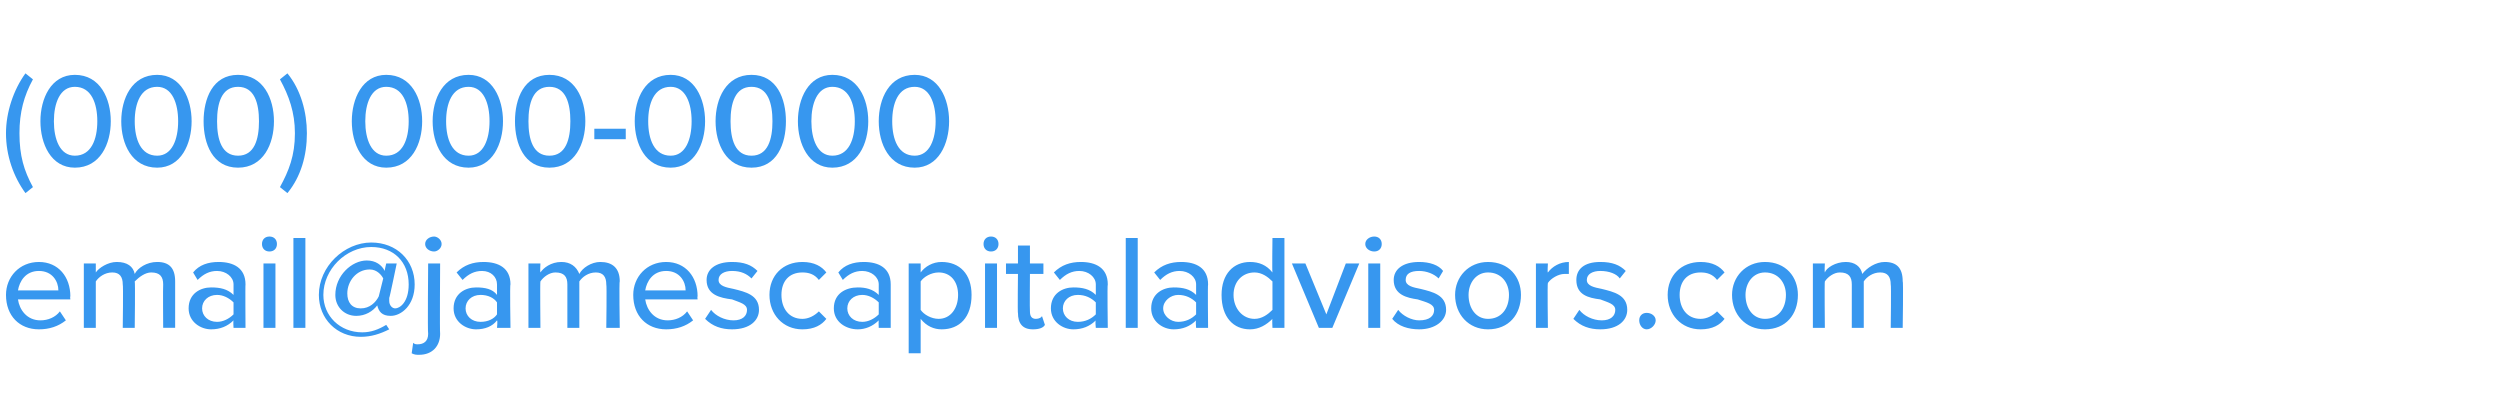 <?xml version="1.0" standalone="no"?><!DOCTYPE svg PUBLIC "-//W3C//DTD SVG 1.1//EN" "http://www.w3.org/Graphics/SVG/1.1/DTD/svg11.dtd"><svg xmlns="http://www.w3.org/2000/svg" version="1.1" width="167px" height="27.9px" viewBox="0 -4 167 27.9" style="top:-4px"><desc>Tony</desc><defs/><g id="Polygon77751"><path d="m2.6 13.5c1.3 0 2.1 1 2.1 2.3c-.03 0 0 .2 0 .2H1.2c.1.7.6 1.4 1.5 1.4c.5 0 1-.2 1.3-.6l.4.6c-.5.4-1.1.6-1.8.6c-1.3 0-2.2-.9-2.2-2.3c0-1.2.9-2.2 2.2-2.2zm-1.4 1.9h2.7c0-.6-.4-1.3-1.3-1.3c-.9 0-1.3.7-1.4 1.3zm9.7-.4c0-.5-.2-.8-.8-.8c-.4 0-.8.3-1.1.6c.04 0 0 3.1 0 3.1h-.8s.04-2.89 0-2.9c0-.5-.2-.8-.7-.8c-.5 0-.9.3-1.1.6v3.1h-.8v-4.3h.8v.6c.2-.3.8-.7 1.4-.7c.7 0 1.1.3 1.2.8c.2-.4.8-.8 1.5-.8c.8 0 1.2.4 1.2 1.3v3.1h-.8s-.02-2.89 0-2.9zm4.7 2.4c-.4.4-.9.6-1.5.6c-.7 0-1.5-.5-1.5-1.4c0-1 .8-1.4 1.5-1.4c.6 0 1.1.1 1.5.5v-.7c0-.5-.5-.9-1.1-.9c-.5 0-.9.2-1.3.6l-.3-.5c.4-.5 1-.7 1.7-.7c1 0 1.8.4 1.8 1.5c-.02-.02 0 2.9 0 2.9h-.8s-.03-.47 0-.5zm0-1.2c-.3-.3-.7-.5-1.1-.5c-.6 0-1 .4-1 .9c0 .5.4.9 1 .9c.4 0 .8-.2 1.1-.5v-.8zm1.9-3.9c0-.3.2-.5.5-.5c.3 0 .5.2.5.5c0 .3-.2.5-.5.5c-.3 0-.5-.2-.5-.5zm.1 1.3h.8v4.3h-.8v-4.3zm2-1.7h.8v6h-.8v-6zm5.2.3c1.7 0 2.9 1.2 2.9 2.8c0 1.4-.9 2.1-1.6 2.1c-.6 0-.8-.3-.9-.7c-.3.4-.8.7-1.4.7c-.8 0-1.4-.6-1.4-1.4c0-1.3 1.1-2.3 2.1-2.3c.6 0 1 .3 1.2.7c-.02-.01.1-.5.1-.5h.7s-.48 2.33-.5 2.3v.2c0 .3.2.5.4.5c.3 0 .9-.4.9-1.6c0-1.5-1-2.5-2.5-2.5c-1.7 0-3.2 1.5-3.2 3.2c0 1.4 1.1 2.5 2.6 2.5c.6 0 1.1-.2 1.6-.5l.2.3c-.6.3-1.2.5-1.9.5c-1.6 0-2.8-1.2-2.8-2.8c0-1.9 1.7-3.5 3.5-3.5zm.8 2.4c-.1-.2-.4-.6-.9-.6c-.9 0-1.5.8-1.5 1.6c0 .6.3 1 .9 1c.6 0 1-.4 1.2-.8l.3-1.2zm2.8-2.3c0-.3.3-.5.6-.5c.2 0 .5.2.5.5c0 .3-.3.5-.5.5c-.3 0-.6-.2-.6-.5zm1 6c0 .8-.5 1.4-1.4 1.4c-.2 0-.3 0-.5-.1l.1-.7c.1.1.2.1.3.1c.4 0 .7-.2.7-.7c-.04-.05 0-4.7 0-4.7h.8s-.03 4.65 0 4.7zm3.8-.9c-.3.4-.8.6-1.4.6c-.7 0-1.5-.5-1.5-1.4c0-1 .8-1.4 1.5-1.4c.6 0 1.1.1 1.4.5v-.7c0-.5-.4-.9-1-.9c-.5 0-.9.2-1.3.6l-.4-.5c.5-.5 1.1-.7 1.8-.7c1 0 1.8.4 1.8 1.5c-.05-.02 0 2.9 0 2.9h-.9s.05-.47 0-.5zm0-1.2c-.2-.3-.6-.5-1.1-.5c-.6 0-1 .4-1 .9c0 .5.4.9 1 .9c.5 0 .9-.2 1.1-.5v-.8zm7.3-1.2c0-.5-.2-.8-.7-.8c-.5 0-.9.3-1.1.6v3.1h-.8V15c0-.5-.2-.8-.8-.8c-.4 0-.8.3-1 .6c-.03 0 0 3.1 0 3.1h-.8v-4.3h.8s-.03.57 0 .6c.2-.3.7-.7 1.4-.7c.6 0 1 .3 1.2.8c.2-.4.8-.8 1.4-.8c.8 0 1.3.4 1.3 1.3c-.05-.03 0 3.1 0 3.1h-.9s.04-2.89 0-2.9zm4-1.5c1.3 0 2.1 1 2.1 2.3c-.03 0 0 .2 0 .2h-3.5c.1.7.6 1.4 1.5 1.4c.5 0 1-.2 1.3-.6l.4.6c-.5.4-1.1.6-1.8.6c-1.3 0-2.2-.9-2.2-2.3c0-1.2.9-2.2 2.2-2.2zm-1.4 1.9h2.7c0-.6-.4-1.3-1.3-1.3c-.9 0-1.3.7-1.4 1.3zm4.4 1.3c.3.4.9.7 1.5.7c.6 0 .9-.3.9-.7c0-.4-.5-.5-1-.7c-.8-.1-1.7-.3-1.7-1.3c0-.7.6-1.2 1.7-1.2c.8 0 1.3.2 1.7.6l-.4.5c-.3-.3-.7-.5-1.3-.5c-.5 0-.9.2-.9.6c0 .4.5.5 1 .6c.8.2 1.7.4 1.7 1.4c0 .7-.6 1.3-1.8 1.3c-.7 0-1.3-.2-1.8-.7l.4-.6zm6.1-3.2c.8 0 1.3.3 1.6.7l-.5.5c-.3-.4-.7-.5-1.1-.5c-.9 0-1.4.6-1.4 1.5c0 .9.5 1.6 1.4 1.6c.4 0 .8-.2 1.1-.5l.5.5c-.3.4-.8.7-1.6.7c-1.3 0-2.2-1-2.2-2.3c0-1.3.9-2.2 2.2-2.2zm5.1 3.9c-.4.4-.9.6-1.4.6c-.8 0-1.6-.5-1.6-1.4c0-1 .8-1.4 1.6-1.4c.5 0 1 .1 1.4.5v-.7c0-.5-.5-.9-1.1-.9c-.5 0-.9.2-1.3.6l-.3-.5c.4-.5 1-.7 1.7-.7c1 0 1.8.4 1.8 1.5v2.9h-.8s-.02-.47 0-.5zm0-1.2c-.3-.3-.7-.5-1.1-.5c-.6 0-1 .4-1 .9c0 .5.4.9 1 .9c.4 0 .8-.2 1.1-.5v-.8zm2 3.4v-6h.8v.6c.3-.4.8-.7 1.4-.7c1.2 0 2 .8 2 2.2c0 1.5-.8 2.3-2 2.3c-.5 0-1-.2-1.4-.7v2.3h-.8zm2-5.4c-.5 0-1 .3-1.2.6v1.9c.2.3.7.6 1.2.6c.8 0 1.3-.7 1.3-1.6c0-.9-.5-1.5-1.3-1.5zm3-1.9c0-.3.2-.5.5-.5c.3 0 .5.2.5.5c0 .3-.2.5-.5.5c-.3 0-.5-.2-.5-.5zm.1 1.3h.8v4.3h-.8v-4.3zm2.2 3.3c-.03.05 0-2.6 0-2.6h-.8v-.7h.8v-1.2h.8v1.2h.9v.7h-.9s-.02 2.47 0 2.5c0 .3.1.5.4.5c.2 0 .4-.1.4-.2l.2.6c-.1.2-.4.3-.8.3c-.7 0-1-.4-1-1.1zm5.2.5c-.4.4-.9.6-1.5.6c-.7 0-1.5-.5-1.5-1.4c0-1 .8-1.4 1.5-1.4c.6 0 1.1.1 1.5.5v-.7c0-.5-.5-.9-1.1-.9c-.5 0-.9.2-1.3.6l-.4-.5c.5-.5 1.1-.7 1.8-.7c1 0 1.8.4 1.8 1.5c-.04-.02 0 2.9 0 2.9h-.8s-.05-.47 0-.5zm0-1.2c-.3-.3-.7-.5-1.2-.5c-.6 0-1 .4-1 .9c0 .5.4.9 1 .9c.5 0 .9-.2 1.2-.5v-.8zm2-4.3h.8v6h-.8v-6zm4.7 5.5c-.4.4-.9.6-1.5.6c-.7 0-1.5-.5-1.5-1.4c0-1 .8-1.4 1.5-1.4c.6 0 1.1.1 1.5.5v-.7c0-.5-.5-.9-1.1-.9c-.5 0-.9.2-1.3.6l-.4-.5c.5-.5 1.1-.7 1.8-.7c1 0 1.8.4 1.8 1.5c-.03-.02 0 2.9 0 2.9h-.8s-.04-.47 0-.5zm0-1.2c-.3-.3-.7-.5-1.2-.5c-.5 0-1 .4-1 .9c0 .5.5.9 1 .9c.5 0 .9-.2 1.2-.5v-.8zm5.1 1.1c-.4.4-.9.7-1.5.7c-1.1 0-1.9-.8-1.9-2.3c0-1.4.8-2.2 1.9-2.2c.6 0 1.1.2 1.5.7c-.03-.01 0-2.3 0-2.3h.8v6h-.8s-.03-.61 0-.6zm0-2.5c-.3-.3-.7-.6-1.2-.6c-.8 0-1.4.6-1.4 1.5c0 .9.6 1.6 1.4 1.6c.5 0 .9-.3 1.2-.6v-1.9zm1.3-1.2h.9l1.4 3.4l1.3-3.4h.9L89 17.9h-.9l-1.8-4.3zm4.9-1.3c0-.3.3-.5.6-.5c.3 0 .5.2.5.5c0 .3-.2.5-.5.5c-.3 0-.6-.2-.6-.5zm.2 1.3h.8v4.3h-.8v-4.3zm2 3.1c.3.4.9.7 1.4.7c.7 0 1-.3 1-.7c0-.4-.5-.5-1.1-.7c-.7-.1-1.6-.3-1.6-1.3c0-.7.6-1.2 1.7-1.2c.7 0 1.3.2 1.6.6l-.3.5c-.3-.3-.8-.5-1.3-.5c-.6 0-.9.2-.9.6c0 .4.5.5 1 .6c.8.2 1.7.4 1.7 1.4c0 .7-.7 1.3-1.8 1.3c-.7 0-1.4-.2-1.8-.7l.4-.6zm3.8-1c0-1.2.9-2.2 2.2-2.2c1.4 0 2.2 1 2.2 2.2c0 1.3-.8 2.3-2.2 2.3c-1.3 0-2.2-1-2.2-2.3zm3.6 0c0-.8-.5-1.5-1.4-1.5c-.8 0-1.3.7-1.3 1.5c0 .9.5 1.6 1.3 1.6c.9 0 1.4-.7 1.4-1.6zm1.8-2.1h.8s-.04.63 0 .6c.3-.4.8-.7 1.4-.7v.8h-.3c-.4 0-.9.3-1.1.6c-.04-.01 0 3 0 3h-.8v-4.3zm2.9 3.1c.3.4.9.7 1.5.7c.6 0 .9-.3.9-.7c0-.4-.5-.5-1-.7c-.8-.1-1.6-.3-1.6-1.3c0-.7.5-1.2 1.6-1.2c.8 0 1.3.2 1.7.6l-.4.5c-.2-.3-.7-.5-1.3-.5c-.5 0-.9.2-.9.6c0 .4.5.5 1 .6c.8.2 1.7.4 1.7 1.4c0 .7-.6 1.3-1.8 1.3c-.7 0-1.3-.2-1.8-.7l.4-.6zm4.5.2c.3 0 .6.2.6.5c0 .3-.3.6-.6.6c-.3 0-.5-.3-.5-.6c0-.3.2-.5.5-.5zm3.6-3.4c.8 0 1.3.3 1.6.7l-.5.5c-.3-.4-.7-.5-1.1-.5c-.9 0-1.4.6-1.4 1.5c0 .9.5 1.6 1.4 1.6c.4 0 .8-.2 1.1-.5l.5.5c-.3.4-.8.7-1.6.7c-1.3 0-2.2-1-2.2-2.3c0-1.3.9-2.2 2.2-2.2zm2.1 2.2c0-1.2.9-2.2 2.2-2.2c1.4 0 2.2 1 2.2 2.2c0 1.3-.8 2.3-2.2 2.3c-1.3 0-2.2-1-2.2-2.3zm3.6 0c0-.8-.5-1.5-1.4-1.5c-.8 0-1.3.7-1.3 1.5c0 .9.5 1.6 1.3 1.6c.9 0 1.4-.7 1.4-1.6zm7-.7c0-.5-.2-.8-.7-.8c-.5 0-.9.3-1.1.6v3.1h-.8V15c0-.5-.2-.8-.8-.8c-.4 0-.8.3-1 .6c-.03 0 0 3.1 0 3.1h-.8v-4.3h.8s-.03.57 0 .6c.1-.3.7-.7 1.4-.7c.6 0 1 .3 1.1.8c.3-.4.9-.8 1.5-.8c.8 0 1.2.4 1.2 1.3c.05-.03 0 3.1 0 3.1h-.8s.04-2.89 0-2.9z" stroke="none" fill="#3797ef"/></g><g id="Polygon77750"><path d="m.4 4.9C.4 3.5.9 2 1.7.9l.5.4c-.6 1.1-.9 2.2-.9 3.6c0 1.5.3 2.5.9 3.6l-.5.4C.9 7.8.4 6.4.4 4.9zM5 1c1.7 0 2.4 1.6 2.4 3.1c0 1.5-.7 3.1-2.4 3.1c-1.6 0-2.3-1.6-2.3-3.1C2.7 2.6 3.4 1 5 1zm0 .8c-1 0-1.4 1.1-1.4 2.3c0 1.2.4 2.3 1.4 2.3c1.1 0 1.5-1.1 1.5-2.3c0-1.2-.4-2.3-1.5-2.3zm5.5-.8c1.6 0 2.3 1.6 2.3 3.1c0 1.5-.7 3.1-2.3 3.1c-1.7 0-2.4-1.6-2.4-3.1c0-1.5.7-3.1 2.4-3.1zm0 .8C9.4 1.8 9 2.9 9 4.1c0 1.2.4 2.3 1.5 2.3c1 0 1.4-1.1 1.4-2.3c0-1.2-.4-2.3-1.4-2.3zm5.4-.8c1.7 0 2.4 1.6 2.4 3.1c0 1.5-.7 3.1-2.4 3.1c-1.7 0-2.3-1.6-2.3-3.1c0-1.5.6-3.1 2.3-3.1zm0 .8c-1.1 0-1.4 1.1-1.4 2.3c0 1.2.3 2.3 1.4 2.3c1.1 0 1.4-1.1 1.4-2.3c0-1.2-.3-2.3-1.4-2.3zm2.8-.5l.5-.4c.9 1.1 1.3 2.6 1.3 4c0 1.5-.4 2.9-1.3 4l-.5-.4c.6-1.1 1-2.1 1-3.6c0-1.4-.4-2.5-1-3.6zm7.1-.3c1.7 0 2.4 1.6 2.4 3.1c0 1.5-.7 3.1-2.4 3.1c-1.6 0-2.3-1.6-2.3-3.1c0-1.5.7-3.1 2.3-3.1zm0 .8c-1 0-1.4 1.1-1.4 2.3c0 1.2.4 2.3 1.4 2.3c1.1 0 1.5-1.1 1.5-2.3c0-1.2-.4-2.3-1.5-2.3zm5.5-.8c1.6 0 2.3 1.6 2.3 3.1c0 1.5-.7 3.1-2.3 3.1c-1.7 0-2.4-1.6-2.4-3.1c0-1.5.7-3.1 2.4-3.1zm0 .8c-1.1 0-1.5 1.1-1.5 2.3c0 1.2.4 2.3 1.5 2.3c1 0 1.4-1.1 1.4-2.3c0-1.2-.4-2.3-1.4-2.3zm5.4-.8c1.7 0 2.4 1.6 2.4 3.1c0 1.5-.7 3.1-2.4 3.1c-1.7 0-2.3-1.6-2.3-3.1c0-1.5.6-3.1 2.3-3.1zm0 .8c-1.1 0-1.4 1.1-1.4 2.3c0 1.2.3 2.3 1.4 2.3c1.1 0 1.4-1.1 1.4-2.3c0-1.2-.3-2.3-1.4-2.3zm3 2.8h2.1v.7h-2.1v-.7zM44.8 1c1.6 0 2.3 1.6 2.3 3.1c0 1.5-.7 3.1-2.3 3.1c-1.7 0-2.4-1.6-2.4-3.1c0-1.5.7-3.1 2.4-3.1zm0 .8c-1.1 0-1.5 1.1-1.5 2.3c0 1.2.4 2.3 1.5 2.3c1 0 1.4-1.1 1.4-2.3c0-1.2-.4-2.3-1.4-2.3zm5.4-.8c1.7 0 2.3 1.6 2.3 3.1c0 1.5-.6 3.1-2.3 3.1c-1.7 0-2.4-1.6-2.4-3.1c0-1.5.7-3.1 2.4-3.1zm0 .8c-1.1 0-1.4 1.1-1.4 2.3c0 1.2.3 2.3 1.4 2.3c1.1 0 1.4-1.1 1.4-2.3c0-1.2-.3-2.3-1.4-2.3zm5.4-.8C57.3 1 58 2.6 58 4.1c0 1.5-.7 3.1-2.4 3.1c-1.6 0-2.3-1.6-2.3-3.1c0-1.5.7-3.1 2.3-3.1zm0 .8c-1 0-1.4 1.1-1.4 2.3c0 1.2.4 2.3 1.4 2.3c1.1 0 1.5-1.1 1.5-2.3c0-1.2-.4-2.3-1.5-2.3zm5.5-.8c1.6 0 2.3 1.6 2.3 3.1c0 1.5-.7 3.1-2.3 3.1c-1.7 0-2.4-1.6-2.4-3.1c0-1.5.7-3.1 2.4-3.1zm0 .8c-1.1 0-1.5 1.1-1.5 2.3c0 1.2.4 2.3 1.5 2.3c1 0 1.4-1.1 1.4-2.3c0-1.2-.4-2.3-1.4-2.3z" stroke="none" fill="#3797ef"/></g></svg>